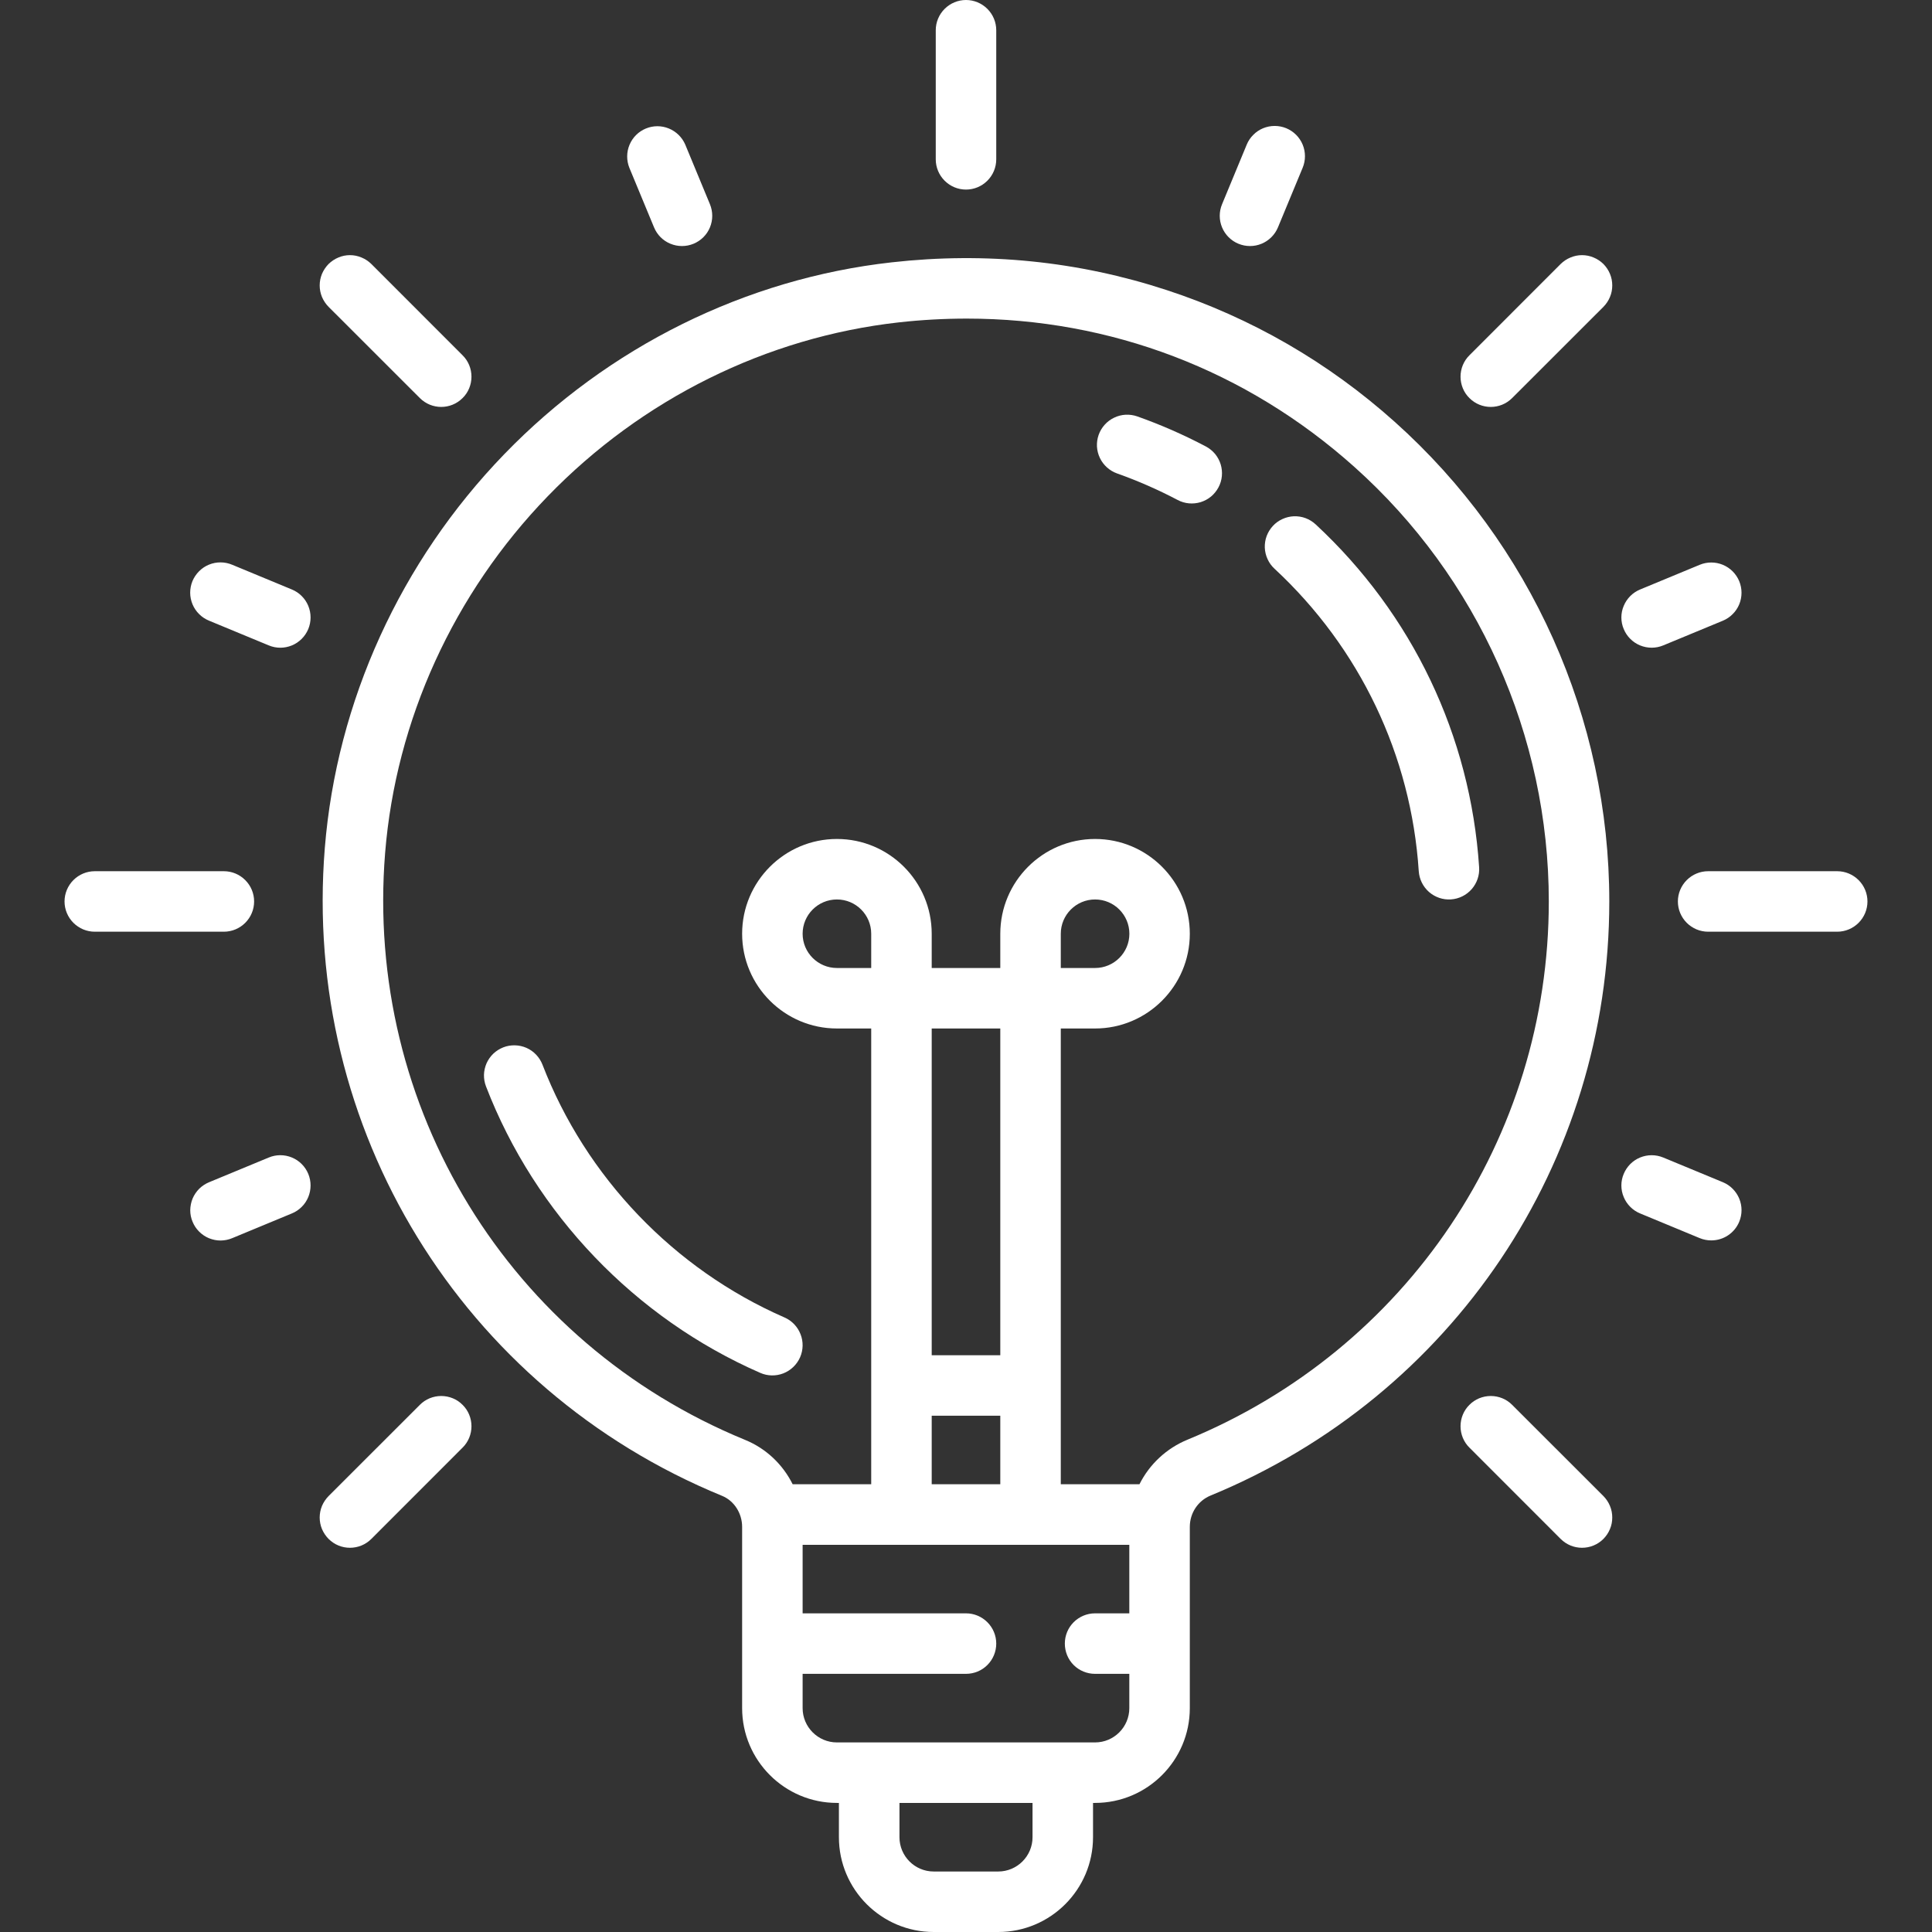 <svg width="32" height="32" viewBox="0 0 32 32" fill="none" xmlns="http://www.w3.org/2000/svg">
<rect x="0" y="0" width="32" height="32" fill="#333333" stroke="none"/>
<path d="M23.1 6.986C21.996 5.998 20.725 5.264 19.325 4.805C17.862 4.325 16.33 4.17 14.771 4.345C12.352 4.615 10.073 5.744 8.352 7.523C6.632 9.301 5.577 11.617 5.38 14.044C5.003 18.694 7.648 23.007 11.96 24.776C12.159 24.857 12.292 25.064 12.292 25.29V28.292C12.292 29.158 12.996 29.862 13.862 29.862H13.895V30.43C13.895 31.296 14.6 32 15.465 32H16.534C17.4 32 18.104 31.296 18.104 30.43V29.862H18.137C19.003 29.862 19.707 29.158 19.707 28.292V25.29C19.707 25.061 19.842 24.857 20.051 24.771C24.063 23.12 26.655 19.258 26.655 14.931C26.655 11.902 25.359 9.006 23.1 6.986ZM17.102 30.43C17.102 30.743 16.847 30.998 16.534 30.998H15.465C15.152 30.998 14.898 30.743 14.898 30.43V29.862H17.102V30.43H17.102ZM18.705 26.722H18.137C18.005 26.722 17.877 26.775 17.783 26.869C17.689 26.963 17.637 27.09 17.637 27.223C17.637 27.356 17.689 27.484 17.783 27.578C17.877 27.672 18.005 27.724 18.137 27.724H18.705V28.292C18.705 28.605 18.451 28.86 18.137 28.86H13.862C13.549 28.86 13.294 28.605 13.294 28.292V27.724H16C16.133 27.724 16.26 27.672 16.354 27.578C16.448 27.484 16.501 27.356 16.501 27.223C16.501 27.09 16.448 26.963 16.354 26.869C16.26 26.775 16.133 26.722 16 26.722H13.294V25.587H18.705V26.722ZM14.43 16.033H13.862C13.549 16.033 13.294 15.779 13.294 15.466C13.294 15.152 13.549 14.898 13.862 14.898C14.175 14.898 14.43 15.152 14.43 15.466V16.033ZM16.568 23.449V24.584H15.432V23.449H16.568ZM15.432 22.447V17.035H16.568V22.447H15.432ZM19.67 23.845C19.324 23.987 19.04 24.25 18.873 24.584H17.57V17.035H18.138C19.003 17.035 19.707 16.331 19.707 15.466C19.707 14.6 19.003 13.896 18.138 13.896C17.272 13.896 16.568 14.6 16.568 15.466V16.033H15.432V15.466C15.432 14.6 14.728 13.896 13.862 13.896C12.996 13.896 12.292 14.6 12.292 15.466C12.292 16.331 12.996 17.035 13.862 17.035H14.43V24.584H13.129C12.966 24.257 12.691 23.992 12.341 23.849C8.434 22.246 6.038 18.339 6.379 14.125C6.557 11.928 7.513 9.831 9.072 8.22C10.632 6.608 12.695 5.586 14.883 5.34C15.258 5.298 15.636 5.277 16.014 5.277C18.393 5.277 20.639 6.129 22.432 7.733C24.479 9.563 25.653 12.187 25.653 14.931C25.653 18.85 23.305 22.349 19.67 23.845ZM17.57 16.033V15.466C17.57 15.152 17.825 14.898 18.138 14.898C18.451 14.898 18.706 15.152 18.706 15.466C18.706 15.779 18.451 16.033 18.138 16.033H17.57Z" fill="white"/>
<path d="M19.973 7.395C19.607 7.202 19.227 7.035 18.837 6.897C18.774 6.875 18.709 6.866 18.643 6.869C18.577 6.873 18.513 6.889 18.454 6.918C18.394 6.946 18.341 6.986 18.297 7.035C18.253 7.084 18.219 7.141 18.197 7.203C18.175 7.265 18.166 7.331 18.169 7.396C18.173 7.462 18.189 7.526 18.218 7.586C18.246 7.645 18.286 7.698 18.335 7.742C18.384 7.786 18.441 7.82 18.503 7.842C18.847 7.964 19.182 8.111 19.505 8.281C19.563 8.312 19.627 8.331 19.692 8.337C19.758 8.343 19.824 8.336 19.887 8.317C19.95 8.297 20.008 8.266 20.059 8.224C20.109 8.182 20.151 8.13 20.182 8.072C20.213 8.014 20.232 7.95 20.238 7.885C20.244 7.819 20.237 7.753 20.218 7.69C20.198 7.627 20.167 7.569 20.125 7.518C20.083 7.468 20.031 7.426 19.973 7.395ZM12.993 21.821C11.164 21.022 9.703 19.496 8.985 17.634C8.961 17.573 8.926 17.517 8.88 17.469C8.835 17.421 8.781 17.383 8.72 17.356C8.66 17.33 8.595 17.315 8.53 17.314C8.464 17.312 8.398 17.323 8.337 17.347C8.276 17.371 8.22 17.406 8.172 17.451C8.124 17.497 8.086 17.551 8.059 17.611C8.033 17.671 8.018 17.736 8.016 17.802C8.015 17.868 8.026 17.933 8.05 17.995C8.863 20.104 10.519 21.834 12.592 22.739C12.714 22.793 12.852 22.795 12.975 22.747C13.099 22.698 13.198 22.603 13.252 22.481C13.305 22.359 13.308 22.221 13.259 22.098C13.211 21.974 13.115 21.874 12.993 21.821ZM24.499 14.364C24.356 12.189 23.394 10.172 21.791 8.685C21.742 8.64 21.686 8.605 21.624 8.582C21.563 8.559 21.497 8.549 21.431 8.551C21.366 8.554 21.301 8.569 21.241 8.597C21.181 8.624 21.127 8.663 21.083 8.711C21.038 8.76 21.003 8.816 20.98 8.878C20.957 8.939 20.947 9.005 20.949 9.071C20.952 9.137 20.967 9.201 20.995 9.261C21.022 9.321 21.061 9.375 21.109 9.419C22.524 10.732 23.373 12.511 23.499 14.43C23.508 14.562 23.569 14.686 23.669 14.774C23.769 14.861 23.899 14.906 24.032 14.897C24.165 14.888 24.288 14.827 24.376 14.727C24.463 14.627 24.508 14.497 24.499 14.364ZM3.708 14.43H1.57C1.437 14.43 1.31 14.483 1.216 14.577C1.122 14.671 1.069 14.798 1.069 14.931C1.069 15.064 1.122 15.191 1.216 15.285C1.31 15.379 1.437 15.432 1.57 15.432H3.708C3.841 15.432 3.968 15.379 4.062 15.285C4.156 15.191 4.209 15.064 4.209 14.931C4.209 14.798 4.156 14.671 4.062 14.577C3.968 14.483 3.841 14.43 3.708 14.43ZM30.43 14.43H28.292C28.159 14.43 28.032 14.483 27.938 14.577C27.844 14.671 27.791 14.798 27.791 14.931C27.791 15.064 27.844 15.191 27.938 15.285C28.032 15.379 28.159 15.432 28.292 15.432H30.43C30.563 15.432 30.69 15.379 30.784 15.285C30.878 15.191 30.931 15.064 30.931 14.931C30.931 14.798 30.878 14.671 30.784 14.577C30.69 14.483 30.563 14.43 30.43 14.43ZM16 0C15.867 0 15.74 0.053 15.646 0.147C15.552 0.241 15.499 0.368 15.499 0.501V2.639C15.499 2.772 15.552 2.899 15.646 2.993C15.74 3.087 15.867 3.14 16 3.14C16.133 3.14 16.26 3.087 16.354 2.993C16.448 2.899 16.501 2.772 16.501 2.639V0.501C16.501 0.368 16.448 0.241 16.354 0.147C16.26 0.053 16.133 0 16 0V0ZM7.662 5.885L6.151 4.373C6.104 4.327 6.049 4.29 5.988 4.265C5.927 4.239 5.862 4.226 5.796 4.226C5.731 4.226 5.665 4.239 5.605 4.265C5.544 4.29 5.489 4.327 5.442 4.373C5.396 4.42 5.359 4.475 5.333 4.536C5.308 4.597 5.295 4.662 5.295 4.728C5.295 4.793 5.308 4.858 5.333 4.919C5.359 4.98 5.396 5.035 5.442 5.082L6.954 6.593C7.052 6.691 7.18 6.74 7.308 6.74C7.436 6.74 7.564 6.691 7.662 6.593C7.709 6.547 7.746 6.492 7.771 6.431C7.796 6.37 7.809 6.305 7.809 6.239C7.809 6.173 7.796 6.108 7.771 6.047C7.746 5.987 7.709 5.931 7.662 5.885ZM26.558 24.78L25.046 23.269C25 23.222 24.944 23.185 24.884 23.16C24.823 23.135 24.758 23.122 24.692 23.122C24.626 23.122 24.561 23.135 24.5 23.16C24.439 23.185 24.384 23.222 24.338 23.269C24.291 23.315 24.254 23.37 24.229 23.431C24.204 23.492 24.191 23.557 24.191 23.623C24.191 23.689 24.204 23.754 24.229 23.815C24.254 23.875 24.291 23.931 24.338 23.977L25.849 25.489C25.947 25.587 26.075 25.636 26.203 25.636C26.332 25.636 26.46 25.587 26.558 25.489C26.604 25.442 26.641 25.387 26.666 25.326C26.692 25.266 26.704 25.2 26.704 25.135C26.704 25.069 26.692 25.004 26.666 24.943C26.641 24.882 26.604 24.827 26.558 24.78ZM26.558 4.373C26.511 4.327 26.456 4.29 26.395 4.265C26.334 4.239 26.269 4.226 26.203 4.226C26.138 4.226 26.073 4.239 26.012 4.265C25.951 4.29 25.896 4.327 25.849 4.373L24.338 5.885C24.291 5.931 24.254 5.987 24.229 6.047C24.204 6.108 24.191 6.173 24.191 6.239C24.191 6.305 24.204 6.37 24.229 6.431C24.254 6.492 24.291 6.547 24.338 6.593C24.435 6.691 24.564 6.74 24.692 6.74C24.82 6.74 24.948 6.691 25.046 6.593L26.558 5.082C26.604 5.035 26.641 4.98 26.666 4.919C26.692 4.858 26.704 4.793 26.704 4.728C26.704 4.662 26.692 4.597 26.666 4.536C26.641 4.475 26.604 4.42 26.558 4.373ZM7.662 23.269C7.616 23.222 7.561 23.185 7.5 23.16C7.439 23.135 7.374 23.122 7.308 23.122C7.242 23.122 7.177 23.135 7.116 23.16C7.055 23.185 7 23.222 6.954 23.269L5.442 24.78C5.396 24.827 5.359 24.882 5.333 24.943C5.308 25.004 5.295 25.069 5.295 25.135C5.295 25.2 5.308 25.266 5.333 25.326C5.359 25.387 5.396 25.442 5.442 25.489C5.54 25.587 5.668 25.636 5.796 25.636C5.925 25.636 6.053 25.587 6.151 25.489L7.662 23.977C7.709 23.931 7.746 23.875 7.771 23.815C7.796 23.754 7.809 23.689 7.809 23.623C7.809 23.557 7.796 23.492 7.771 23.431C7.746 23.37 7.709 23.315 7.662 23.269ZM5.106 19.443C5.055 19.32 4.958 19.223 4.835 19.172C4.712 19.121 4.574 19.121 4.452 19.172L3.464 19.581C3.403 19.606 3.347 19.643 3.3 19.689C3.253 19.736 3.216 19.791 3.19 19.852C3.165 19.913 3.152 19.979 3.151 20.045C3.151 20.111 3.164 20.176 3.19 20.237C3.215 20.298 3.252 20.354 3.299 20.4C3.346 20.447 3.401 20.484 3.462 20.509C3.524 20.534 3.589 20.547 3.655 20.547C3.721 20.546 3.787 20.533 3.848 20.507L4.835 20.098C4.896 20.073 4.951 20.036 4.998 19.989C5.044 19.943 5.081 19.888 5.106 19.827C5.131 19.766 5.144 19.701 5.144 19.635C5.144 19.569 5.131 19.504 5.106 19.443ZM28.807 9.626C28.756 9.504 28.659 9.406 28.536 9.355C28.413 9.304 28.275 9.304 28.152 9.355L27.165 9.764C27.104 9.789 27.049 9.826 27.002 9.873C26.956 9.919 26.919 9.975 26.894 10.035C26.868 10.096 26.855 10.161 26.855 10.227C26.855 10.293 26.868 10.358 26.894 10.419C26.919 10.48 26.956 10.535 27.002 10.581C27.049 10.628 27.104 10.665 27.165 10.69C27.226 10.715 27.291 10.728 27.357 10.728C27.422 10.728 27.488 10.715 27.548 10.69L28.536 10.281C28.596 10.256 28.652 10.219 28.698 10.172C28.745 10.126 28.782 10.07 28.807 10.01C28.832 9.949 28.845 9.884 28.845 9.818C28.845 9.752 28.832 9.687 28.807 9.626ZM11.759 3.383L11.35 2.395C11.298 2.274 11.2 2.178 11.078 2.128C10.956 2.078 10.819 2.078 10.697 2.129C10.575 2.179 10.478 2.276 10.427 2.398C10.376 2.519 10.375 2.656 10.424 2.779L10.833 3.766C10.884 3.889 10.981 3.987 11.104 4.037C11.227 4.088 11.365 4.088 11.488 4.037C11.548 4.012 11.604 3.975 11.65 3.929C11.697 3.882 11.734 3.827 11.759 3.766C11.784 3.705 11.797 3.64 11.797 3.575C11.797 3.509 11.784 3.444 11.759 3.383ZM4.835 9.764L3.848 9.355C3.787 9.329 3.721 9.315 3.655 9.315C3.589 9.314 3.523 9.327 3.462 9.352C3.4 9.377 3.345 9.414 3.298 9.461C3.251 9.508 3.214 9.563 3.188 9.624C3.163 9.685 3.15 9.751 3.15 9.817C3.15 9.884 3.164 9.949 3.189 10.01C3.215 10.071 3.252 10.127 3.3 10.173C3.347 10.22 3.403 10.256 3.464 10.281L4.452 10.69C4.574 10.741 4.712 10.741 4.835 10.69C4.958 10.639 5.055 10.541 5.106 10.419C5.131 10.358 5.144 10.293 5.144 10.227C5.144 10.161 5.131 10.096 5.106 10.035C5.081 9.974 5.044 9.919 4.998 9.873C4.951 9.826 4.896 9.789 4.835 9.764ZM28.536 19.581L27.548 19.172C27.487 19.147 27.422 19.134 27.357 19.134C27.291 19.134 27.226 19.147 27.165 19.172C27.104 19.197 27.049 19.234 27.002 19.281C26.956 19.327 26.919 19.383 26.894 19.443C26.868 19.504 26.855 19.569 26.855 19.635C26.855 19.701 26.868 19.766 26.894 19.827C26.919 19.888 26.956 19.943 27.002 19.989C27.049 20.036 27.104 20.073 27.165 20.098L28.152 20.507C28.213 20.532 28.278 20.545 28.344 20.545C28.443 20.545 28.54 20.516 28.622 20.461C28.705 20.406 28.769 20.328 28.807 20.236C28.858 20.113 28.858 19.975 28.807 19.852C28.756 19.73 28.659 19.632 28.536 19.581ZM21.305 2.124C21.244 2.099 21.179 2.086 21.113 2.086C21.047 2.086 20.982 2.099 20.921 2.124C20.86 2.149 20.805 2.186 20.759 2.233C20.712 2.279 20.675 2.334 20.65 2.395L20.241 3.383C20.19 3.506 20.19 3.643 20.241 3.766C20.292 3.889 20.39 3.987 20.512 4.037C20.635 4.088 20.773 4.088 20.896 4.037C21.018 3.986 21.116 3.889 21.167 3.766L21.576 2.779C21.627 2.656 21.627 2.518 21.576 2.395C21.525 2.272 21.427 2.175 21.305 2.124Z" fill="white"/>
</svg>
